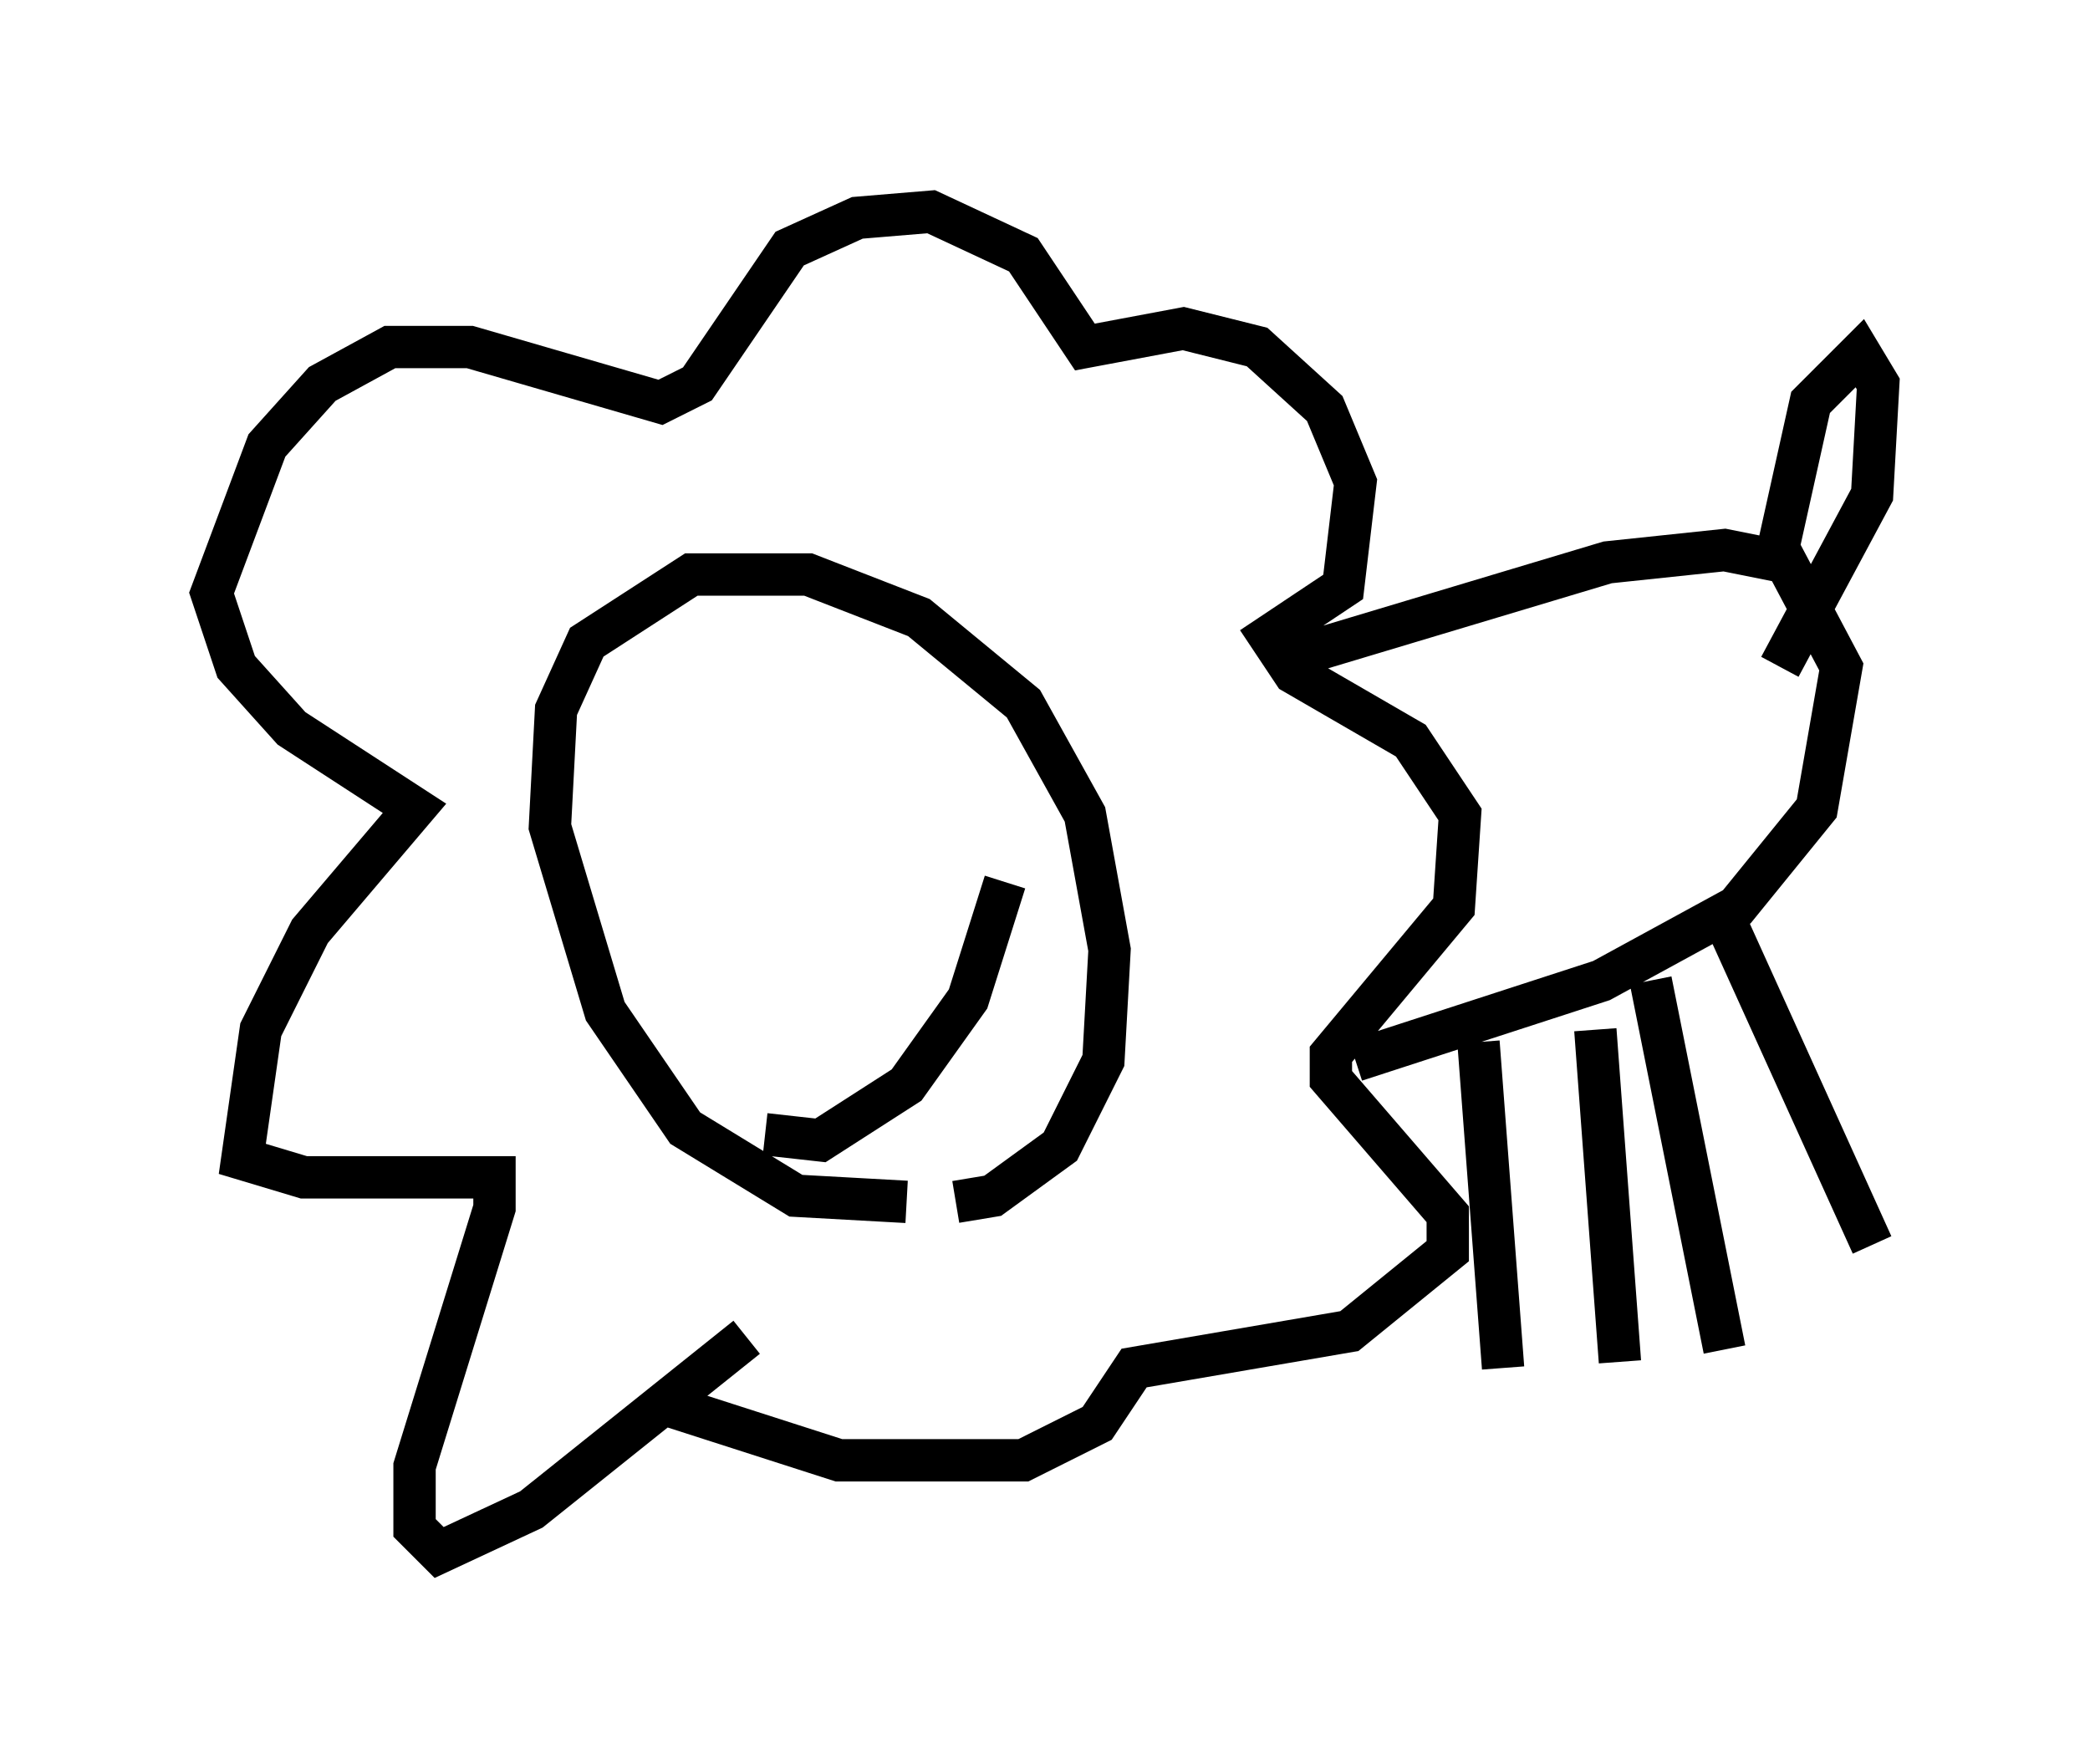 <?xml version="1.0" encoding="utf-8" ?>
<svg baseProfile="full" height="41.665" version="1.1" width="49.363" xmlns="http://www.w3.org/2000/svg" xmlns:ev="http://www.w3.org/2001/xml-events" xmlns:xlink="http://www.w3.org/1999/xlink"><defs /><rect fill="white" height="41.665" width="49.363" x="0" y="0" /><path d="M23.447, 27.95 m-2.034, 0.436 l-2.615, -0.145 -2.615, -1.598 l-1.888, -2.76 -1.307, -4.358 l0.145, -2.76 0.726, -1.598 l2.469, -1.598 2.76, 0.0 l2.615, 1.017 2.469, 2.034 l1.453, 2.615 0.581, 3.196 l-0.145, 2.615 -1.017, 2.034 l-1.598, 1.162 -0.872, 0.145 m-4.939, 3.196 l-5.084, 4.067 -2.179, 1.017 l-0.581, -0.581 0.0, -1.453 l1.888, -6.101 0.0, -0.726 l-4.503, 0.0 -1.453, -0.436 l0.436, -3.05 1.162, -2.324 l2.469, -2.905 -2.905, -1.888 l-1.307, -1.453 -0.581, -1.743 l1.307, -3.486 1.307, -1.453 l1.598, -0.872 1.888, 0.0 l4.503, 1.307 0.872, -0.436 l2.179, -3.196 1.598, -0.726 l1.743, -0.145 2.179, 1.017 l1.453, 2.179 2.324, -0.436 l1.743, 0.436 1.598, 1.453 l0.726, 1.743 -0.291, 2.469 l-1.743, 1.162 0.581, 0.872 l2.76, 1.598 1.162, 1.743 l-0.145, 2.179 -2.905, 3.486 l0.0, 0.581 2.76, 3.196 l0.0, 0.872 -2.324, 1.888 l-5.084, 0.872 -0.872, 1.307 l-1.743, 0.872 -4.358, 0.0 l-4.067, -1.307 m14.961, -17.721 l7.263, -2.179 2.76, -0.291 l1.453, 0.291 1.307, 2.469 l-0.581, 3.341 -1.888, 2.324 l-3.196, 1.743 -5.81, 1.888 m2.905, -0.436 l0.581, 7.698 m2.179, -7.989 l0.581, 7.844 m0.726, -9.006 l1.743, 8.715 m0.0, -10.168 l3.486, 7.698 m-2.324, -15.978 l0.872, -3.922 1.162, -1.162 l0.436, 0.726 -0.145, 2.615 l-2.179, 4.067 m-27.017, 5.084 l0.0, 0.0 m4.503, -1.743 l0.0, 0.0 m-1.453, 7.698 l1.307, 0.145 2.034, -1.307 l1.453, -2.034 0.872, -2.76 " fill="none" stroke="black" stroke-width="1" /></svg>